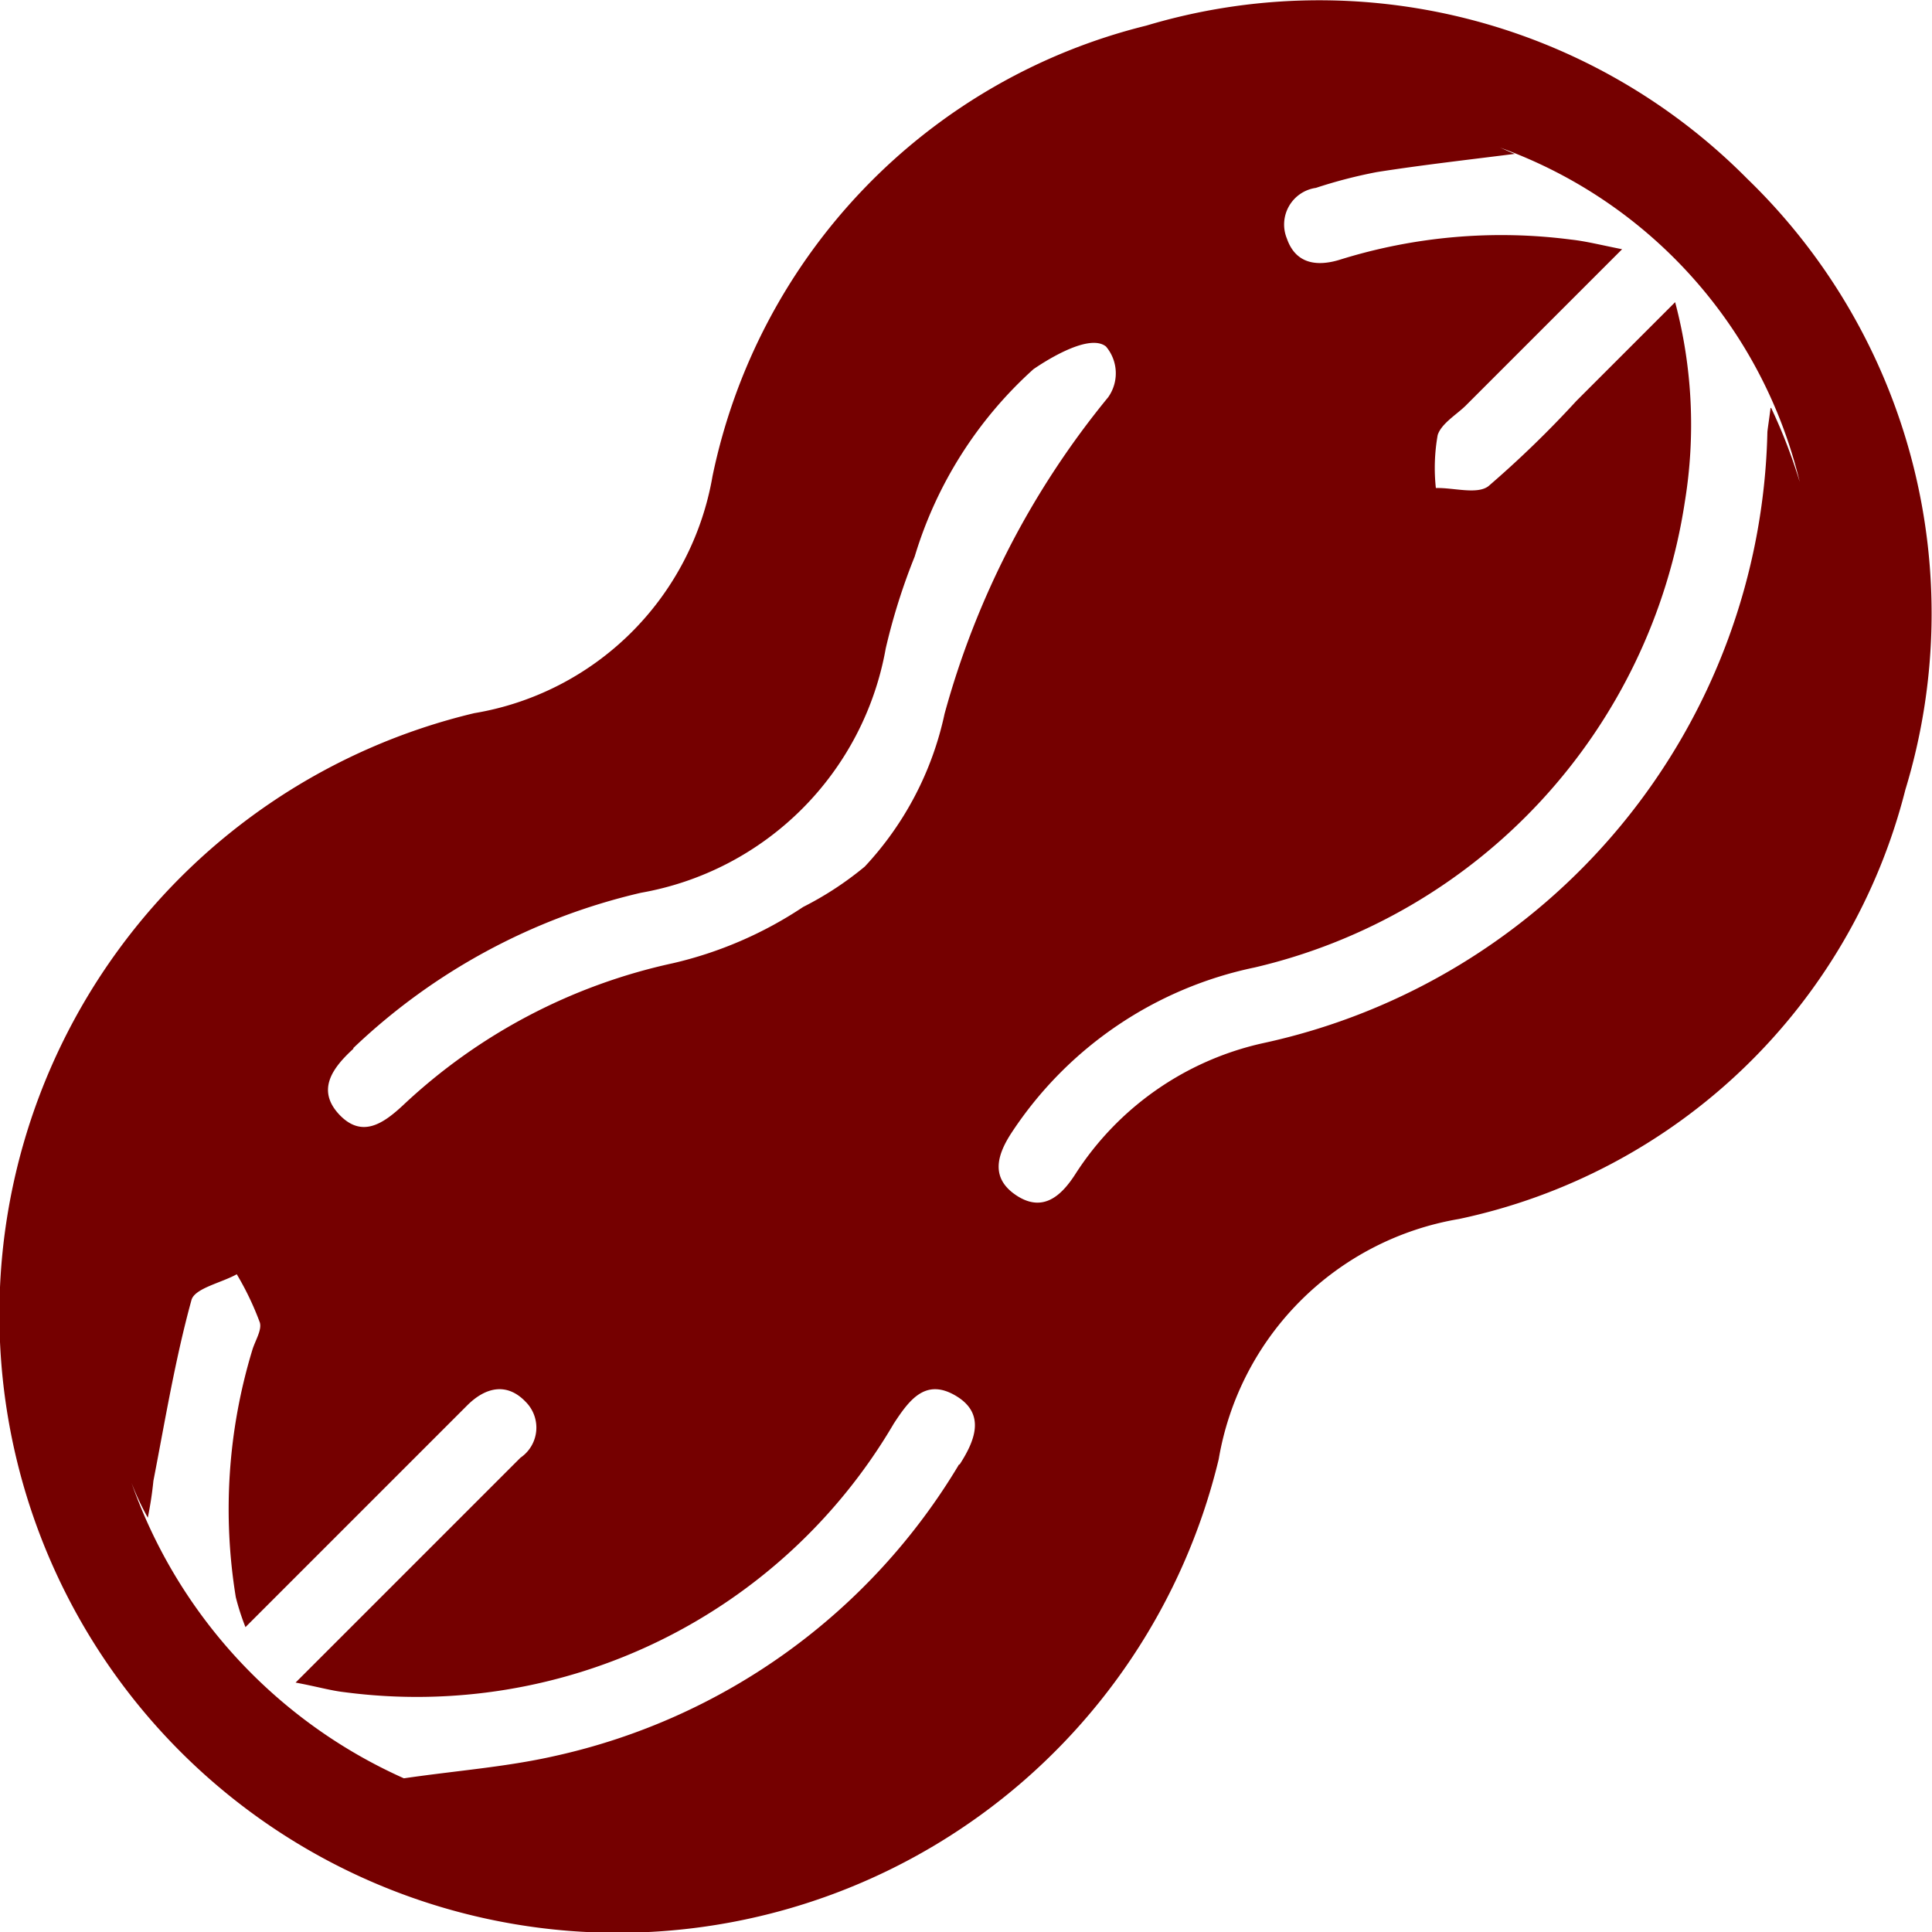 <svg xmlns="http://www.w3.org/2000/svg" xmlns:xlink="http://www.w3.org/1999/xlink" width="20" height="20" viewBox="0 0 20 20">
  <defs>
    <clipPath id="clip-path">
      <rect id="Rectangle_92" data-name="Rectangle 92" width="20" height="20" transform="translate(458 672)" fill="#750000"/>
    </clipPath>
  </defs>
  <g id="Mask_Group_31" data-name="Mask Group 31" transform="translate(-458 -672)" clip-path="url(#clip-path)">
    <path id="peanut" d="M20.1,3.861a6.238,6.238,0,0,0-6.221-1.586A6.072,6.072,0,0,0,9.388,6.939,3.006,3.006,0,0,1,6.92,9.393a6.4,6.4,0,1,0,7.708,7.723,3.036,3.036,0,0,1,2.487-2.487,6.06,6.06,0,0,0,4.621-4.443A6.26,6.26,0,0,0,20.1,3.861Zm-14.432,9a6.414,6.414,0,0,1,2.979-1.609,3.124,3.124,0,0,0,2.534-2.529,6.427,6.427,0,0,1,.3-.952A4.261,4.261,0,0,1,12.71,5.832c.061-.042.563-.385.751-.235a.429.429,0,0,1,.023.525A8.837,8.837,0,0,0,11.79,9.4a3.338,3.338,0,0,1-.826,1.581,3.41,3.41,0,0,1-.638.418,4.1,4.1,0,0,1-1.347.582,5.9,5.9,0,0,0-2.792,1.468c-.206.192-.427.347-.662.1C5.283,13.292,5.456,13.062,5.672,12.865Zm6.273,4.307a6.506,6.506,0,0,1-4.19,3.021c-.5.113-1.009.15-1.558.23a5.266,5.266,0,0,1-2.82-3.059,2.8,2.8,0,0,0,.169.361A3.771,3.771,0,0,0,3.6,17.34c.122-.629.225-1.257.394-1.872.033-.122.31-.178.469-.267a3.022,3.022,0,0,1,.239.5c.023.08-.052.192-.08.291a5.659,5.659,0,0,0-.169,2.552,2.481,2.481,0,0,0,.1.31l.282-.282,2.013-2.013c.192-.192.413-.239.605-.038A.377.377,0,0,1,7.4,17.1L7,17.5,5.072,19.428c.225.042.366.084.511.1a5.723,5.723,0,0,0,5.682-2.782c.16-.244.328-.474.643-.286S12.1,16.932,11.945,17.172Zm8.4-10.936c-.019.15-.028.2-.033.249a6.622,6.622,0,0,1-5.227,6.329,3.107,3.107,0,0,0-1.938,1.356c-.145.225-.333.394-.6.225-.286-.183-.211-.427-.052-.666a3.982,3.982,0,0,1,2.51-1.7,5.851,5.851,0,0,0,4.452-4.818,4.944,4.944,0,0,0-.1-2.069c-.375.375-.7.7-1.023,1.023a10.738,10.738,0,0,1-.91.882c-.117.089-.361.014-.544.019a1.941,1.941,0,0,1,.019-.549c.038-.117.188-.206.286-.3l1.623-1.623c-.235-.047-.38-.084-.53-.1a5.609,5.609,0,0,0-2.4.211c-.235.07-.45.038-.54-.221a.383.383,0,0,1,.3-.525,5.026,5.026,0,0,1,.633-.164c.446-.07.9-.122,1.426-.188-.061-.023-.108-.047-.155-.066A4.9,4.9,0,0,1,20.643,7,5.606,5.606,0,0,0,20.348,6.235Z" transform="translate(455.988 669.99)" fill="#750000"/>
  </g>
</svg>
